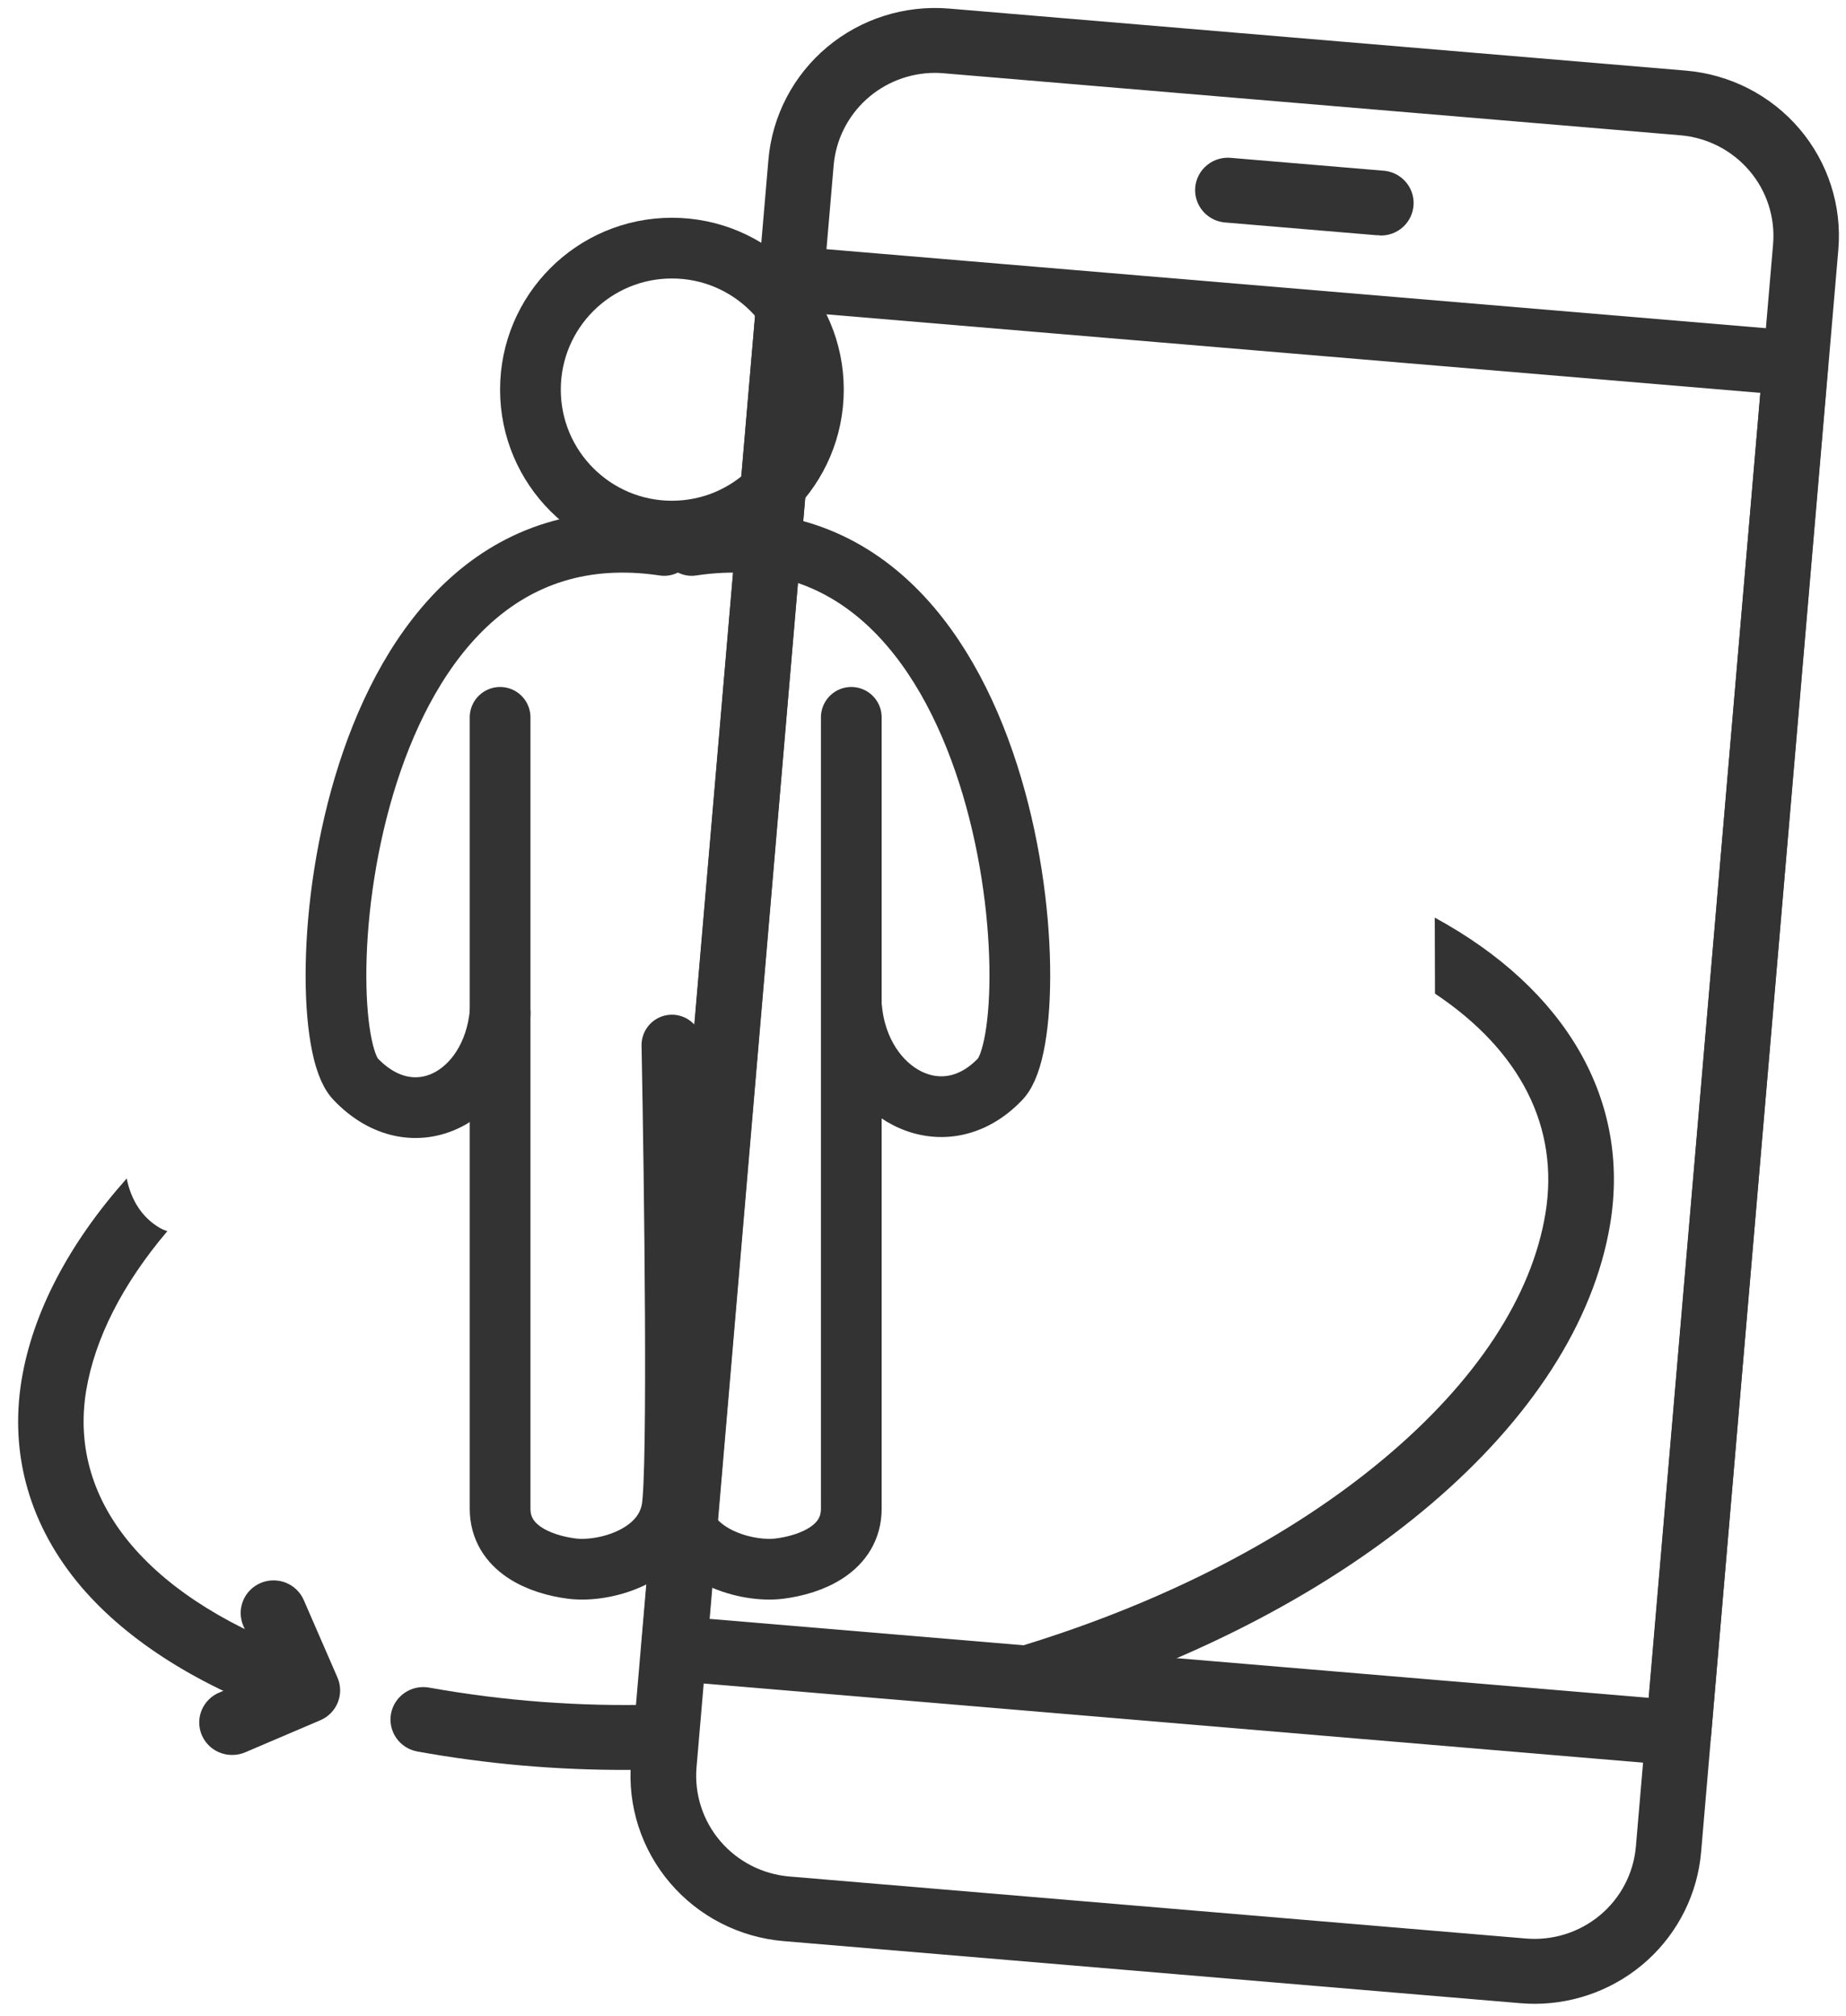 <svg width="76" height="83" viewBox="0 0 76 83" fill="none" xmlns="http://www.w3.org/2000/svg">
<path d="M12.89 68.234C6.193 65.906 2.789 61.906 3.546 57.258C3.905 55.097 5.046 52.857 6.892 50.68C6.785 50.65 6.682 50.607 6.586 50.552C5.867 50.14 5.395 49.417 5.217 48.514C2.829 51.199 1.343 54.037 0.885 56.828C0.387 59.907 1.235 62.838 3.341 65.32C5.265 67.577 8.257 69.457 11.995 70.755C12.162 70.814 12.339 70.839 12.515 70.83C12.692 70.82 12.866 70.777 13.025 70.701C13.185 70.625 13.328 70.519 13.447 70.389C13.565 70.258 13.656 70.106 13.715 69.94C13.774 69.775 13.8 69.599 13.79 69.424C13.781 69.249 13.737 69.077 13.661 68.918C13.584 68.76 13.477 68.618 13.345 68.501C13.214 68.383 13.06 68.293 12.893 68.234H12.89Z" fill="#333333"/>
<path d="M59.069 37.775L59.078 40.904C62.602 43.254 64.208 46.416 63.626 49.953C63.062 53.389 60.761 56.881 56.977 60.047C53.114 63.283 47.975 65.939 42.137 67.731C41.828 67.825 41.564 68.026 41.392 68.297C41.22 68.568 41.151 68.891 41.2 69.208C41.248 69.525 41.409 69.813 41.654 70.022C41.899 70.231 42.211 70.345 42.534 70.345C42.669 70.345 42.804 70.325 42.933 70.284C55.782 66.34 64.948 58.526 66.292 50.382C67.13 45.303 64.494 40.729 59.069 37.775Z" fill="#333333"/>
<path d="M25.818 72.861C22.92 72.871 20.027 72.617 17.176 72.102C16.825 72.037 16.514 71.836 16.312 71.543C16.11 71.251 16.033 70.891 16.099 70.542C16.165 70.194 16.368 69.885 16.663 69.685C16.958 69.485 17.321 69.409 17.672 69.474C20.754 70.026 23.886 70.26 27.016 70.172H27.047C27.404 70.168 27.748 70.305 28.004 70.553C28.26 70.801 28.405 71.139 28.41 71.493C28.414 71.848 28.276 72.189 28.026 72.443C27.776 72.696 27.435 72.841 27.077 72.845C26.654 72.856 26.234 72.861 25.818 72.861Z" fill="#333333"/>
<path d="M9.557 72.245C9.246 72.247 8.944 72.142 8.702 71.948C8.461 71.754 8.294 71.483 8.231 71.182C8.167 70.88 8.211 70.566 8.354 70.293C8.498 70.019 8.732 69.803 9.017 69.681L10.875 68.896L10.02 66.936C9.877 66.609 9.871 66.24 10.003 65.908C10.135 65.577 10.394 65.311 10.724 65.169C11.053 65.028 11.426 65.022 11.76 65.152C12.094 65.283 12.362 65.54 12.505 65.867L13.894 69.06C14.035 69.385 14.04 69.753 13.908 70.082C13.776 70.412 13.518 70.676 13.19 70.816L10.097 72.136C9.927 72.21 9.743 72.247 9.557 72.245Z" fill="#333333"/>
<path d="M56.795 9.684C56.755 9.684 56.717 9.684 56.678 9.684L50.475 9.162C50.295 9.152 50.119 9.107 49.957 9.028C49.795 8.949 49.651 8.839 49.533 8.704C49.415 8.569 49.325 8.412 49.27 8.242C49.214 8.073 49.193 7.893 49.208 7.715C49.223 7.537 49.274 7.364 49.358 7.206C49.442 7.048 49.557 6.908 49.697 6.795C49.836 6.681 49.997 6.597 50.17 6.547C50.343 6.496 50.524 6.481 50.703 6.501L56.906 7.023C57.264 7.037 57.6 7.192 57.843 7.453C58.085 7.714 58.213 8.06 58.198 8.414C58.183 8.769 58.027 9.103 57.764 9.343C57.501 9.583 57.152 9.71 56.795 9.695V9.684Z" fill="#333333"/>
<path d="M69.106 72.676H68.993L27.636 69.193C27.46 69.178 27.288 69.129 27.131 69.049C26.974 68.968 26.834 68.858 26.72 68.723C26.606 68.589 26.519 68.434 26.466 68.267C26.412 68.1 26.392 67.923 26.407 67.748L31.226 11.364C31.241 11.189 31.291 11.019 31.372 10.863C31.454 10.707 31.565 10.569 31.7 10.455C31.836 10.342 31.992 10.257 32.161 10.203C32.33 10.15 32.507 10.13 32.684 10.145L74.035 13.623C74.391 13.653 74.721 13.822 74.951 14.092C75.181 14.363 75.294 14.713 75.264 15.066L70.445 71.452C70.416 71.786 70.263 72.097 70.014 72.323C69.766 72.55 69.44 72.676 69.103 72.676H69.106ZM29.216 66.644L67.883 69.895L72.474 16.173L33.798 12.921L29.216 66.644Z" fill="#333333"/>
<path d="M63.189 82.49C62.991 82.49 62.794 82.481 62.594 82.465L32.27 79.91C30.45 79.759 28.765 78.897 27.585 77.513C26.406 76.13 25.829 74.339 25.981 72.534L31.636 6.576C31.79 4.772 32.661 3.103 34.056 1.936C35.452 0.769 37.258 0.2 39.077 0.353L69.408 2.907C71.226 3.061 72.909 3.923 74.086 5.306C75.263 6.689 75.838 8.479 75.684 10.281L70.035 76.242C69.889 77.944 69.105 79.53 67.838 80.687C66.57 81.843 64.912 82.487 63.189 82.49ZM38.491 3C37.442 3.002 36.433 3.394 35.661 4.098C34.89 4.802 34.412 5.766 34.322 6.802L28.676 72.759C28.584 73.856 28.934 74.945 29.649 75.786C30.365 76.628 31.388 77.154 32.495 77.249L62.817 79.802C63.365 79.849 63.916 79.788 64.441 79.624C64.965 79.459 65.451 79.194 65.872 78.843C66.293 78.492 66.64 78.062 66.893 77.579C67.147 77.095 67.301 76.566 67.349 76.023L72.998 10.057C73.091 8.96 72.741 7.871 72.025 7.03C71.309 6.188 70.286 5.663 69.18 5.569L38.848 3.016C38.728 3.005 38.609 3 38.491 3Z" fill="#333333"/>
<path d="M20.589 29.531C20.589 39.842 20.589 60.791 20.589 62.107C20.589 63.753 22.234 64.411 23.55 64.575C24.866 64.74 27.334 64.082 27.663 62.107C27.927 60.528 27.773 48.726 27.663 43.022" stroke="#333333" stroke-width="2.5" stroke-linecap="round" stroke-linejoin="bevel"/>
<path d="M35.048 29.531C35.048 39.842 35.048 60.791 35.048 62.107C35.048 63.753 33.403 64.411 32.086 64.575C30.77 64.74 28.302 64.082 27.973 62.107" stroke="#333333" stroke-width="2.5" stroke-linecap="round" stroke-linejoin="bevel"/>
<path d="M20.588 41.704C20.259 45.159 17.021 46.927 14.635 44.418C12.529 42.204 13.854 20.439 27.345 22.454" stroke="#333333" stroke-width="2.5" stroke-linecap="round" stroke-linejoin="bevel"/>
<path d="M35.067 41.54C35.396 44.995 38.799 46.927 41.184 44.418C43.29 42.204 41.966 20.439 28.475 22.454" stroke="#333333" stroke-width="2.5" stroke-linecap="round" stroke-linejoin="bevel"/>
<circle cx="27.663" cy="16.039" r="5.825" stroke="#333333" stroke-width="2.5"/>
</svg>
